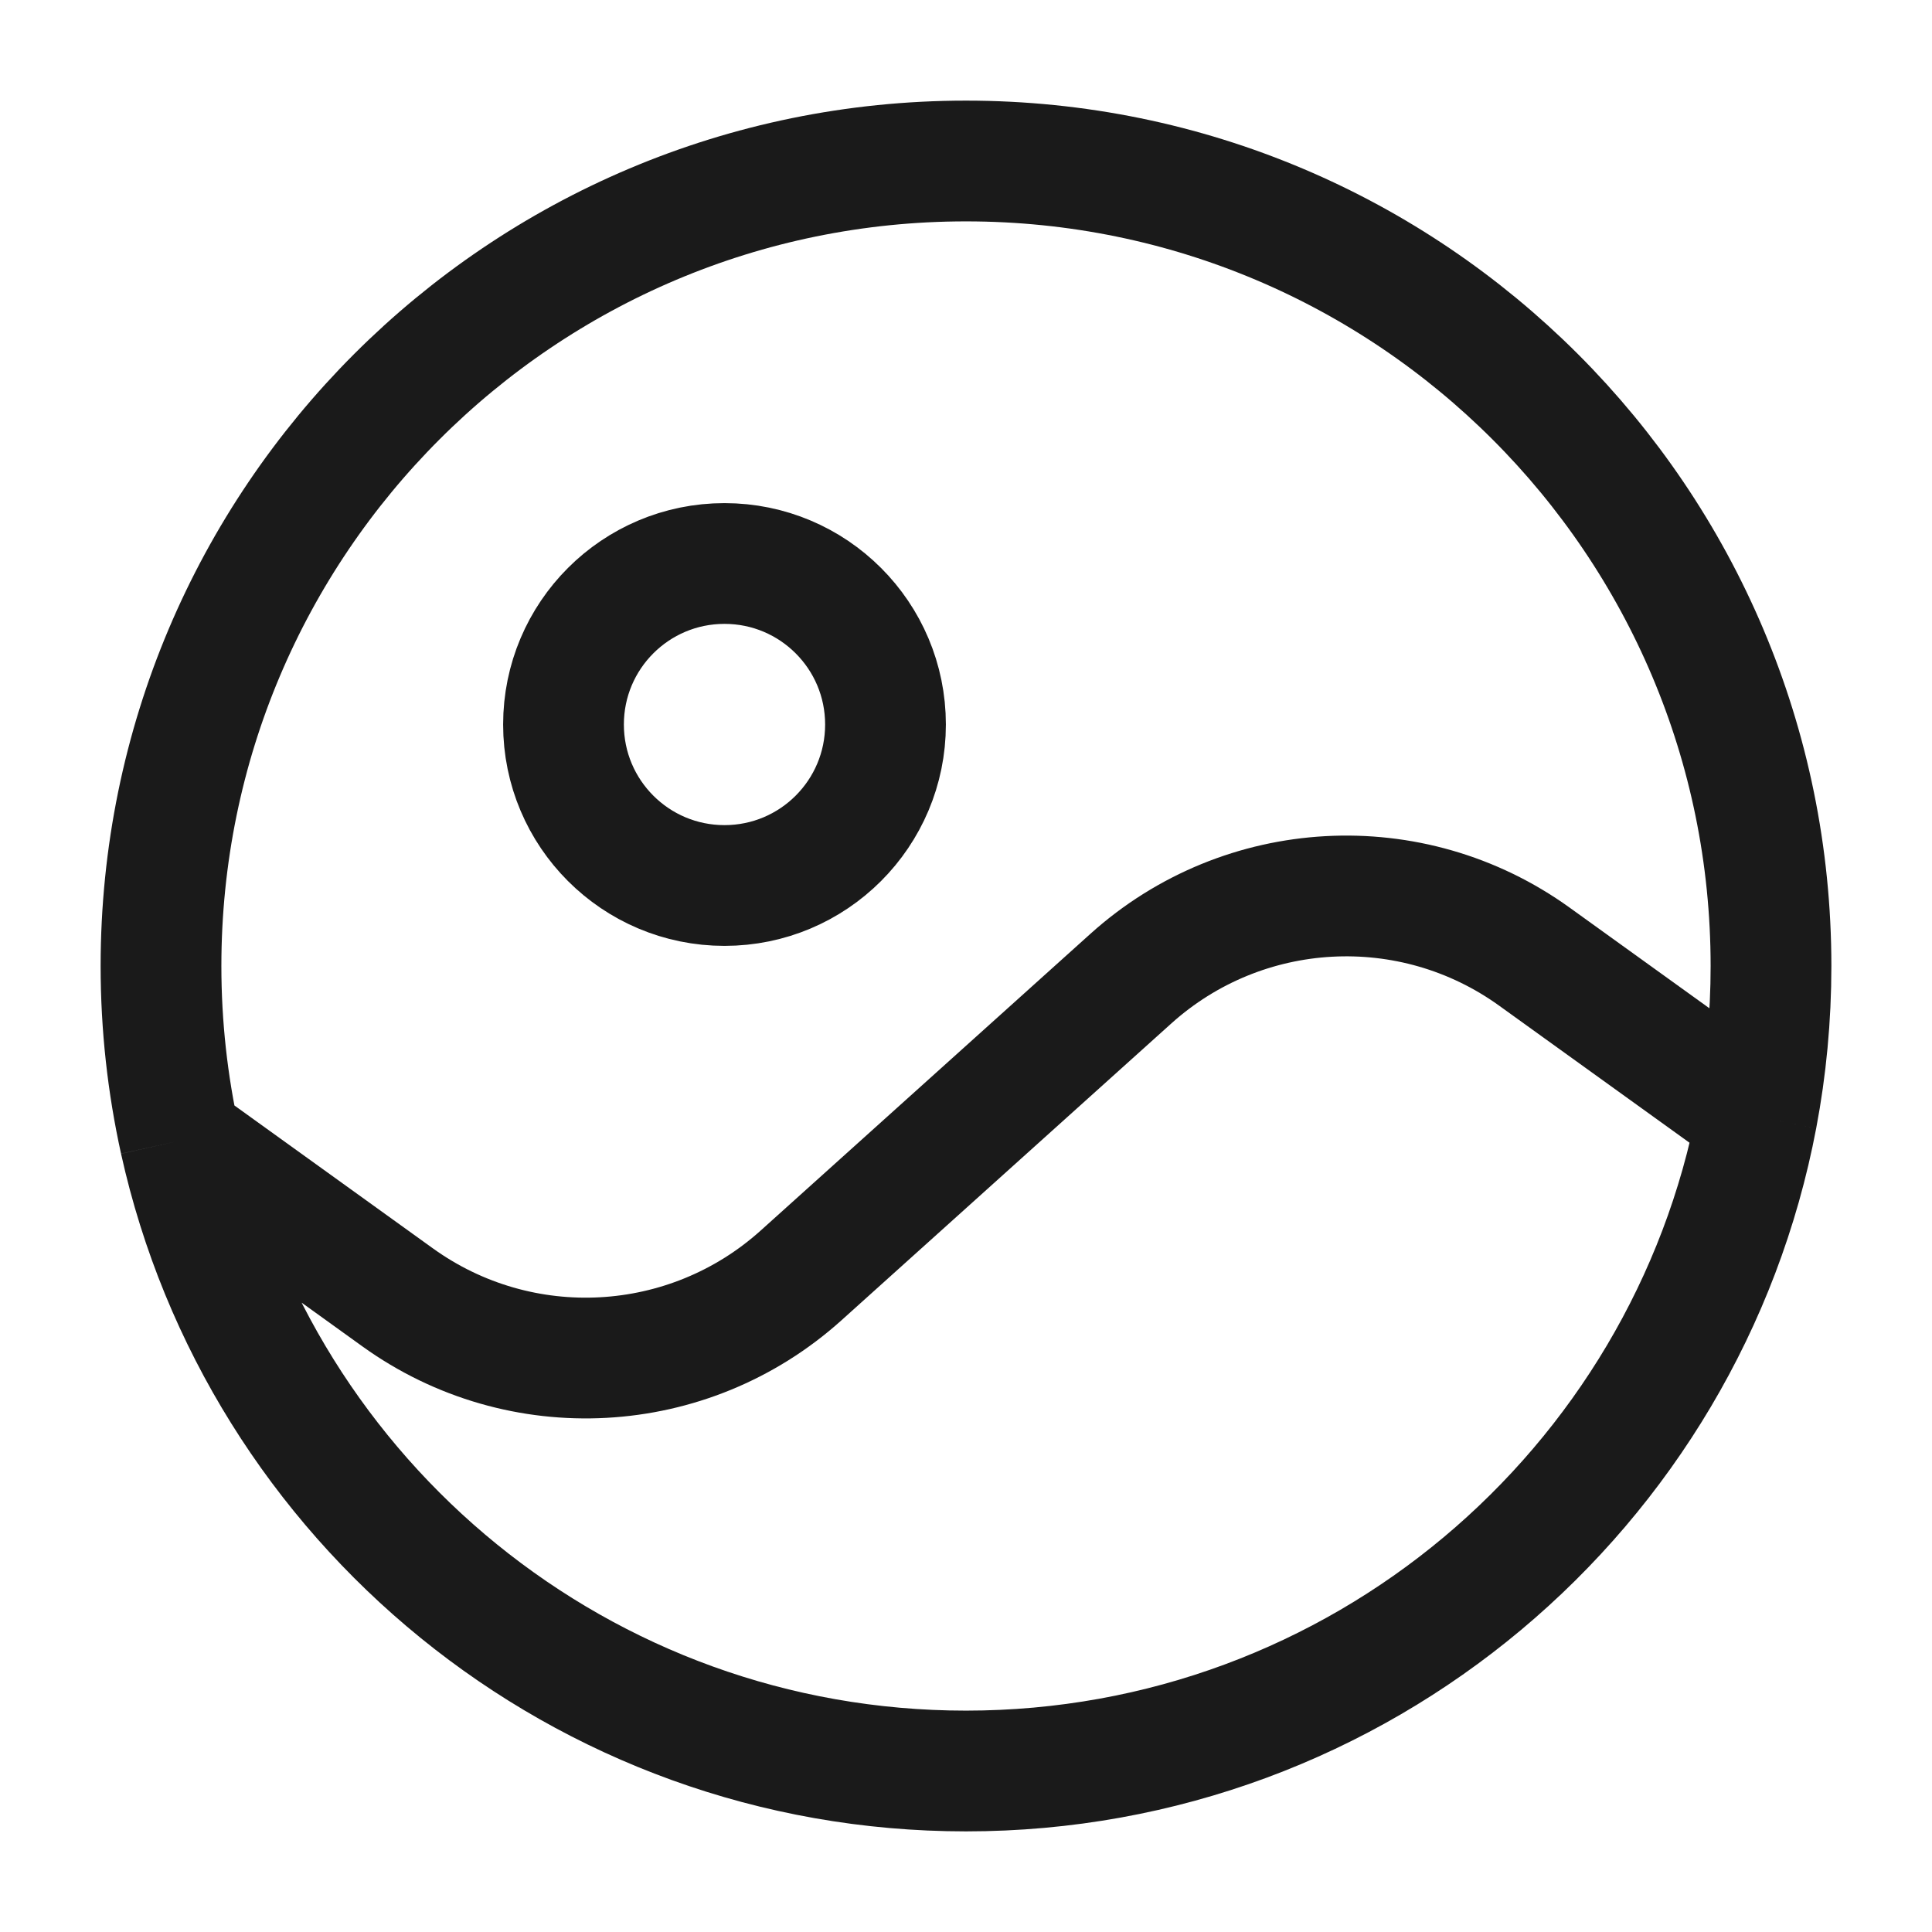 <svg width="24" height="24" viewBox="0 0 24 24" fill="none" xmlns="http://www.w3.org/2000/svg">
<rect width="24" height="24" fill="#A6A6A6"/>
<path d="M-288 -469C-288 -470.105 -287.105 -471 -286 -471H1198C1199.1 -471 1200 -470.105 1200 -469V1081C1200 1082.1 1199.1 1083 1198 1083H-286C-287.105 1083 -288 1082.1 -288 1081V-469Z" fill="white"/>
<path d="M-286 -470H1198V-472H-286V-470ZM1199 -469V1081H1201V-469H1199ZM1198 1082H-286V1084H1198V1082ZM-287 1081V-469H-289V1081H-287ZM-286 1082C-286.552 1082 -287 1081.55 -287 1081H-289C-289 1082.66 -287.657 1084 -286 1084V1082ZM1199 1081C1199 1081.55 1198.55 1082 1198 1082V1084C1199.66 1084 1201 1082.66 1201 1081H1199ZM1198 -470C1198.55 -470 1199 -469.552 1199 -469H1201C1201 -470.657 1199.66 -472 1198 -472V-470ZM-286 -472C-287.657 -472 -289 -470.657 -289 -469H-287C-287 -469.552 -286.552 -470 -286 -470V-472Z" fill="black" fill-opacity="0.1"/>
<path d="M21.825 13.874C21.94 13.267 22 12.64 22 12C22 6.477 17.523 2 12 2C6.477 2 2 6.477 2 12C2 12.745 2.082 13.471 2.236 14.17M21.825 13.874C20.948 18.501 16.882 22 12 22C7.222 22 3.227 18.649 2.236 14.17M21.825 13.874L19.061 11.884C17.534 10.784 15.447 10.898 14.048 12.157L9.952 15.843C8.553 17.102 6.466 17.216 4.939 16.116L2.236 14.17M11 9C11 10.105 10.105 11 9 11C7.895 11 7 10.105 7 9C7 7.895 7.895 7 9 7C10.105 7 11 7.895 11 9Z" stroke="#1A1A1A" stroke-width="1.5"/>
</svg>
